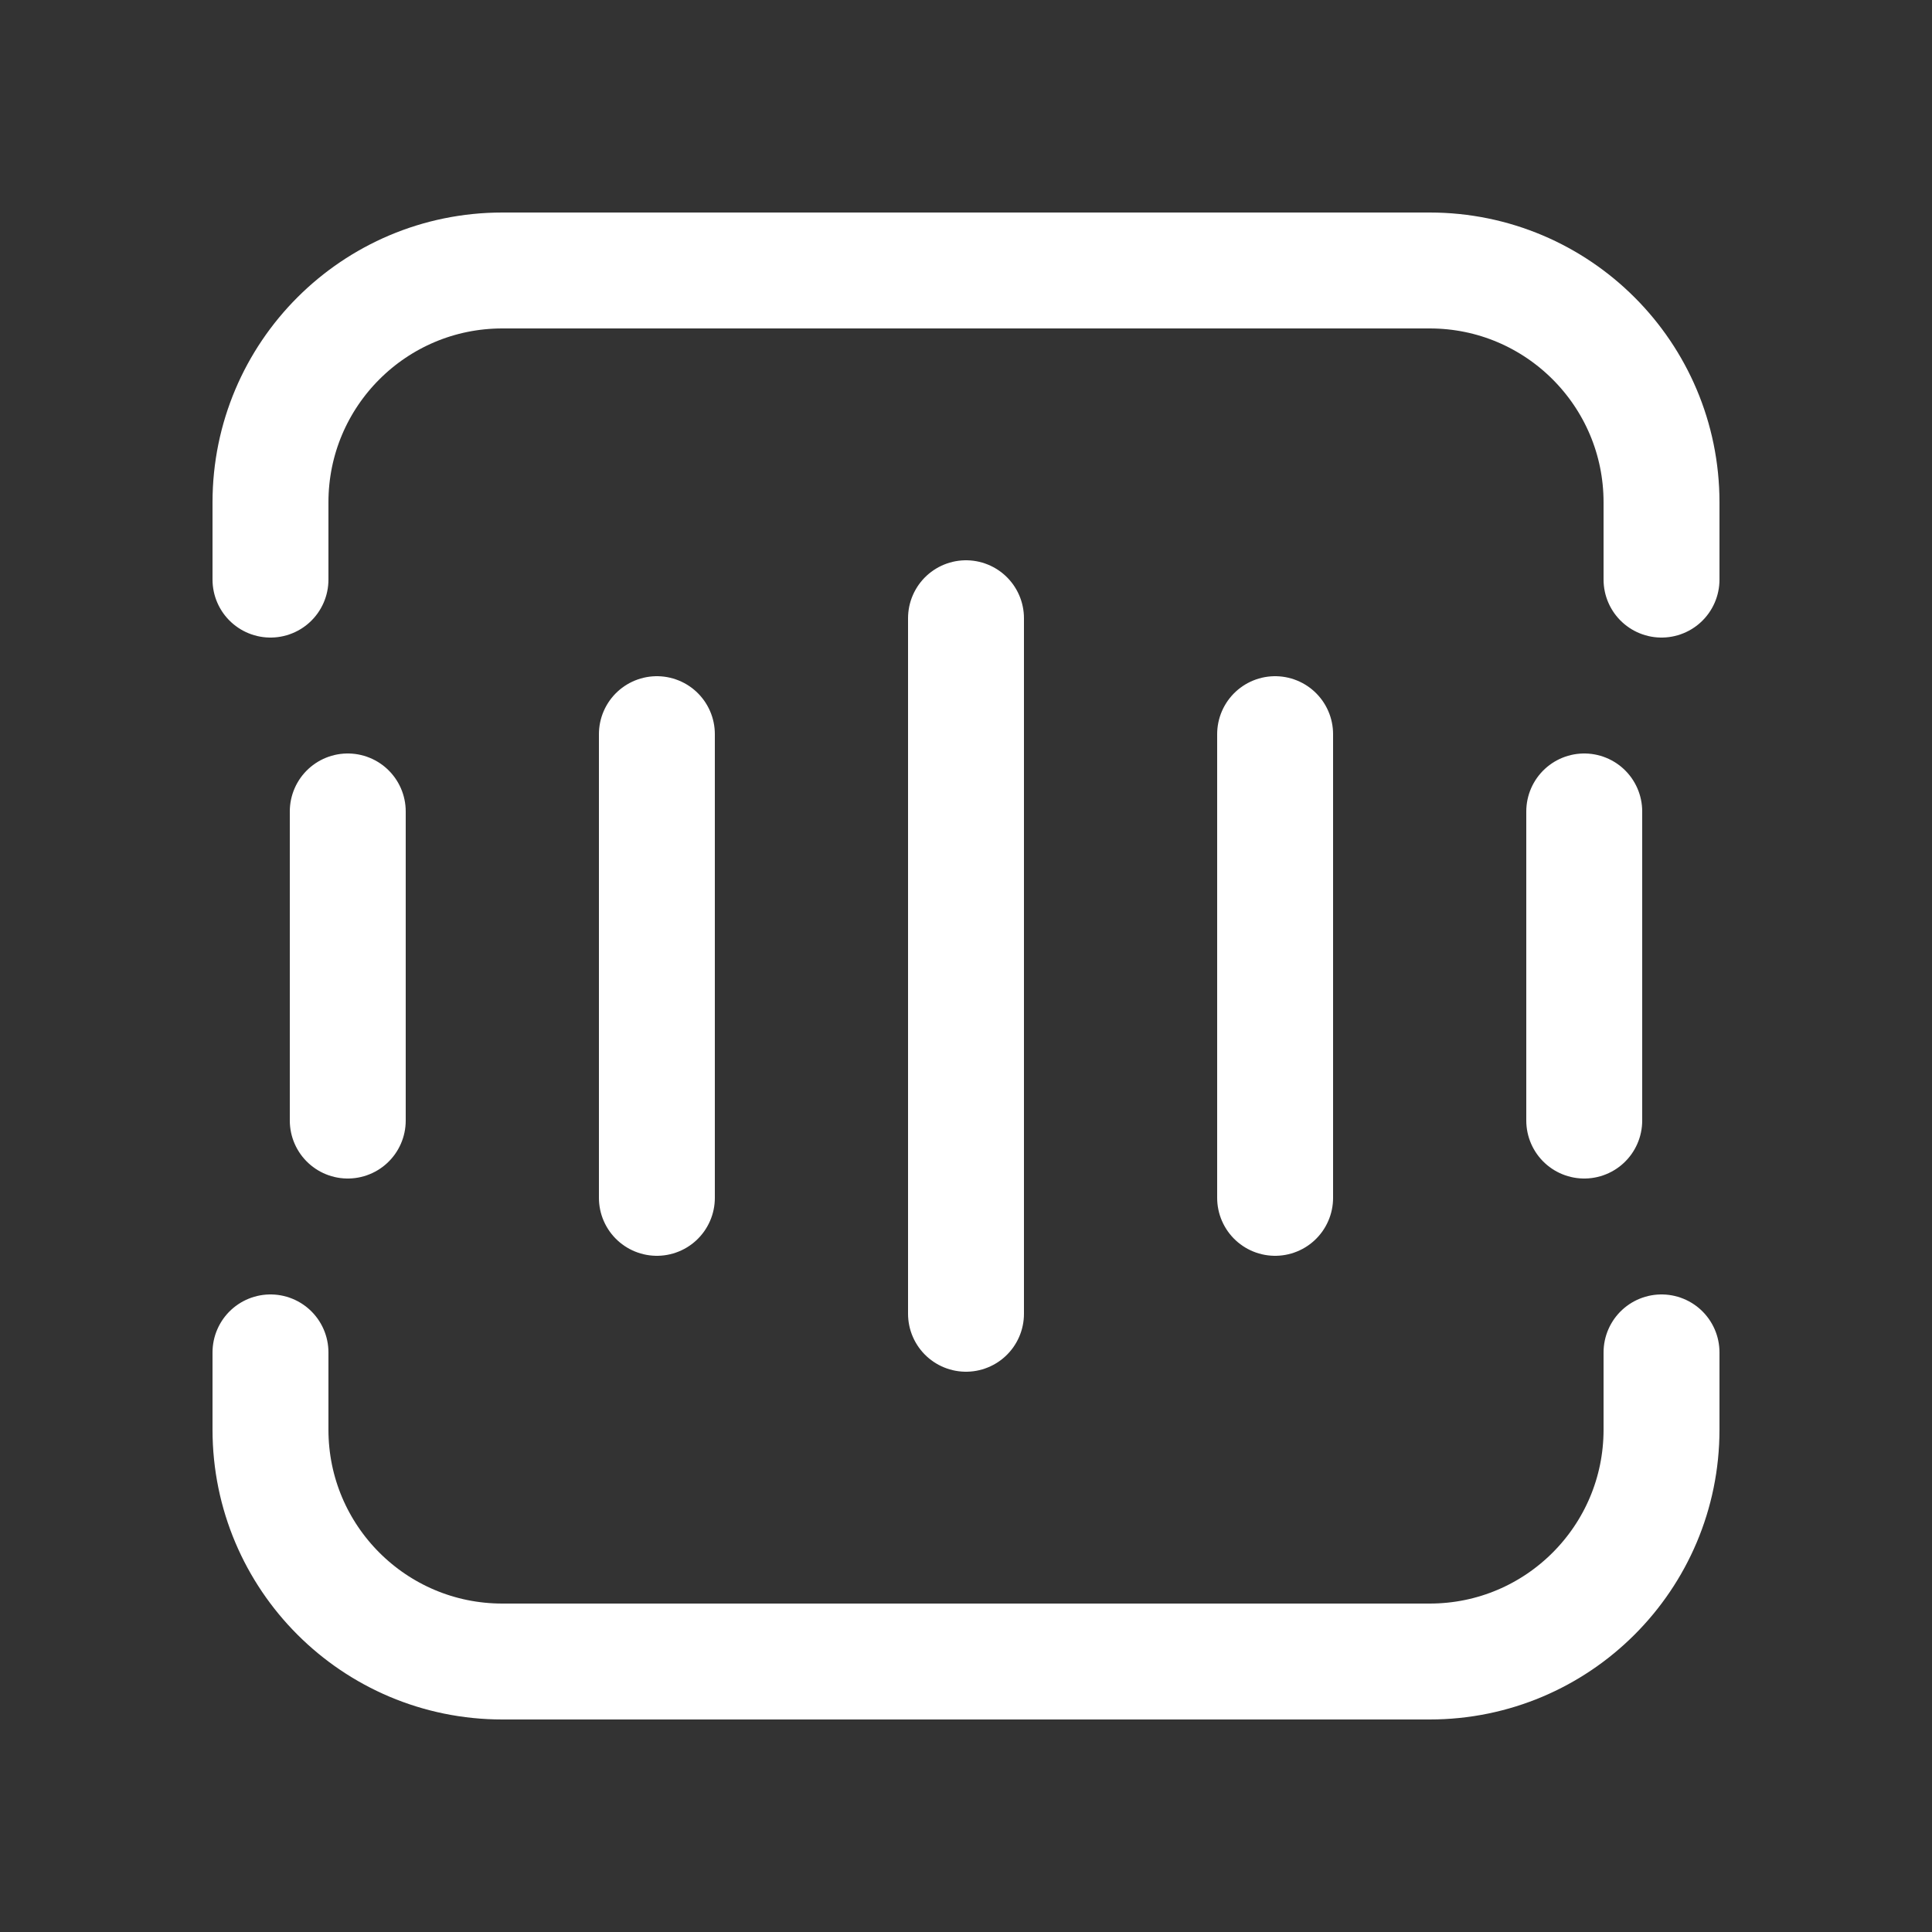 <svg width="50" height="50" viewBox="0 0 50 50" fill="none" xmlns="http://www.w3.org/2000/svg">
<rect x="0" y="0" width="50" height="50" fill="#333333" stroke="none"/>
<path d="M7 15V13C7 9.686 9.686 7 13 7H37C40.314 7 43 9.686 43 13V15" stroke="white" stroke-width="3" stroke-linecap="round" stroke-linejoin="round"/>
<path d="M33 19V31" stroke="white" stroke-width="3" stroke-linecap="round" stroke-linejoin="round"/>
<path d="M41 21V29" stroke="white" stroke-width="3" stroke-linecap="round" stroke-linejoin="round"/>
<path d="M25 16V34" stroke="white" stroke-width="3" stroke-linecap="round" stroke-linejoin="round"/>
<path d="M17 19V31" stroke="white" stroke-width="3" stroke-linecap="round" stroke-linejoin="round"/>
<path d="M9 21V29" stroke="white" stroke-width="3" stroke-linecap="round" stroke-linejoin="round"/>
<path d="M7 35V37C7 40.314 9.686 43 13 43H37C40.314 43 43 40.314 43 37V35" stroke="white" stroke-width="3" stroke-linecap="round" stroke-linejoin="round"/>
</svg>
